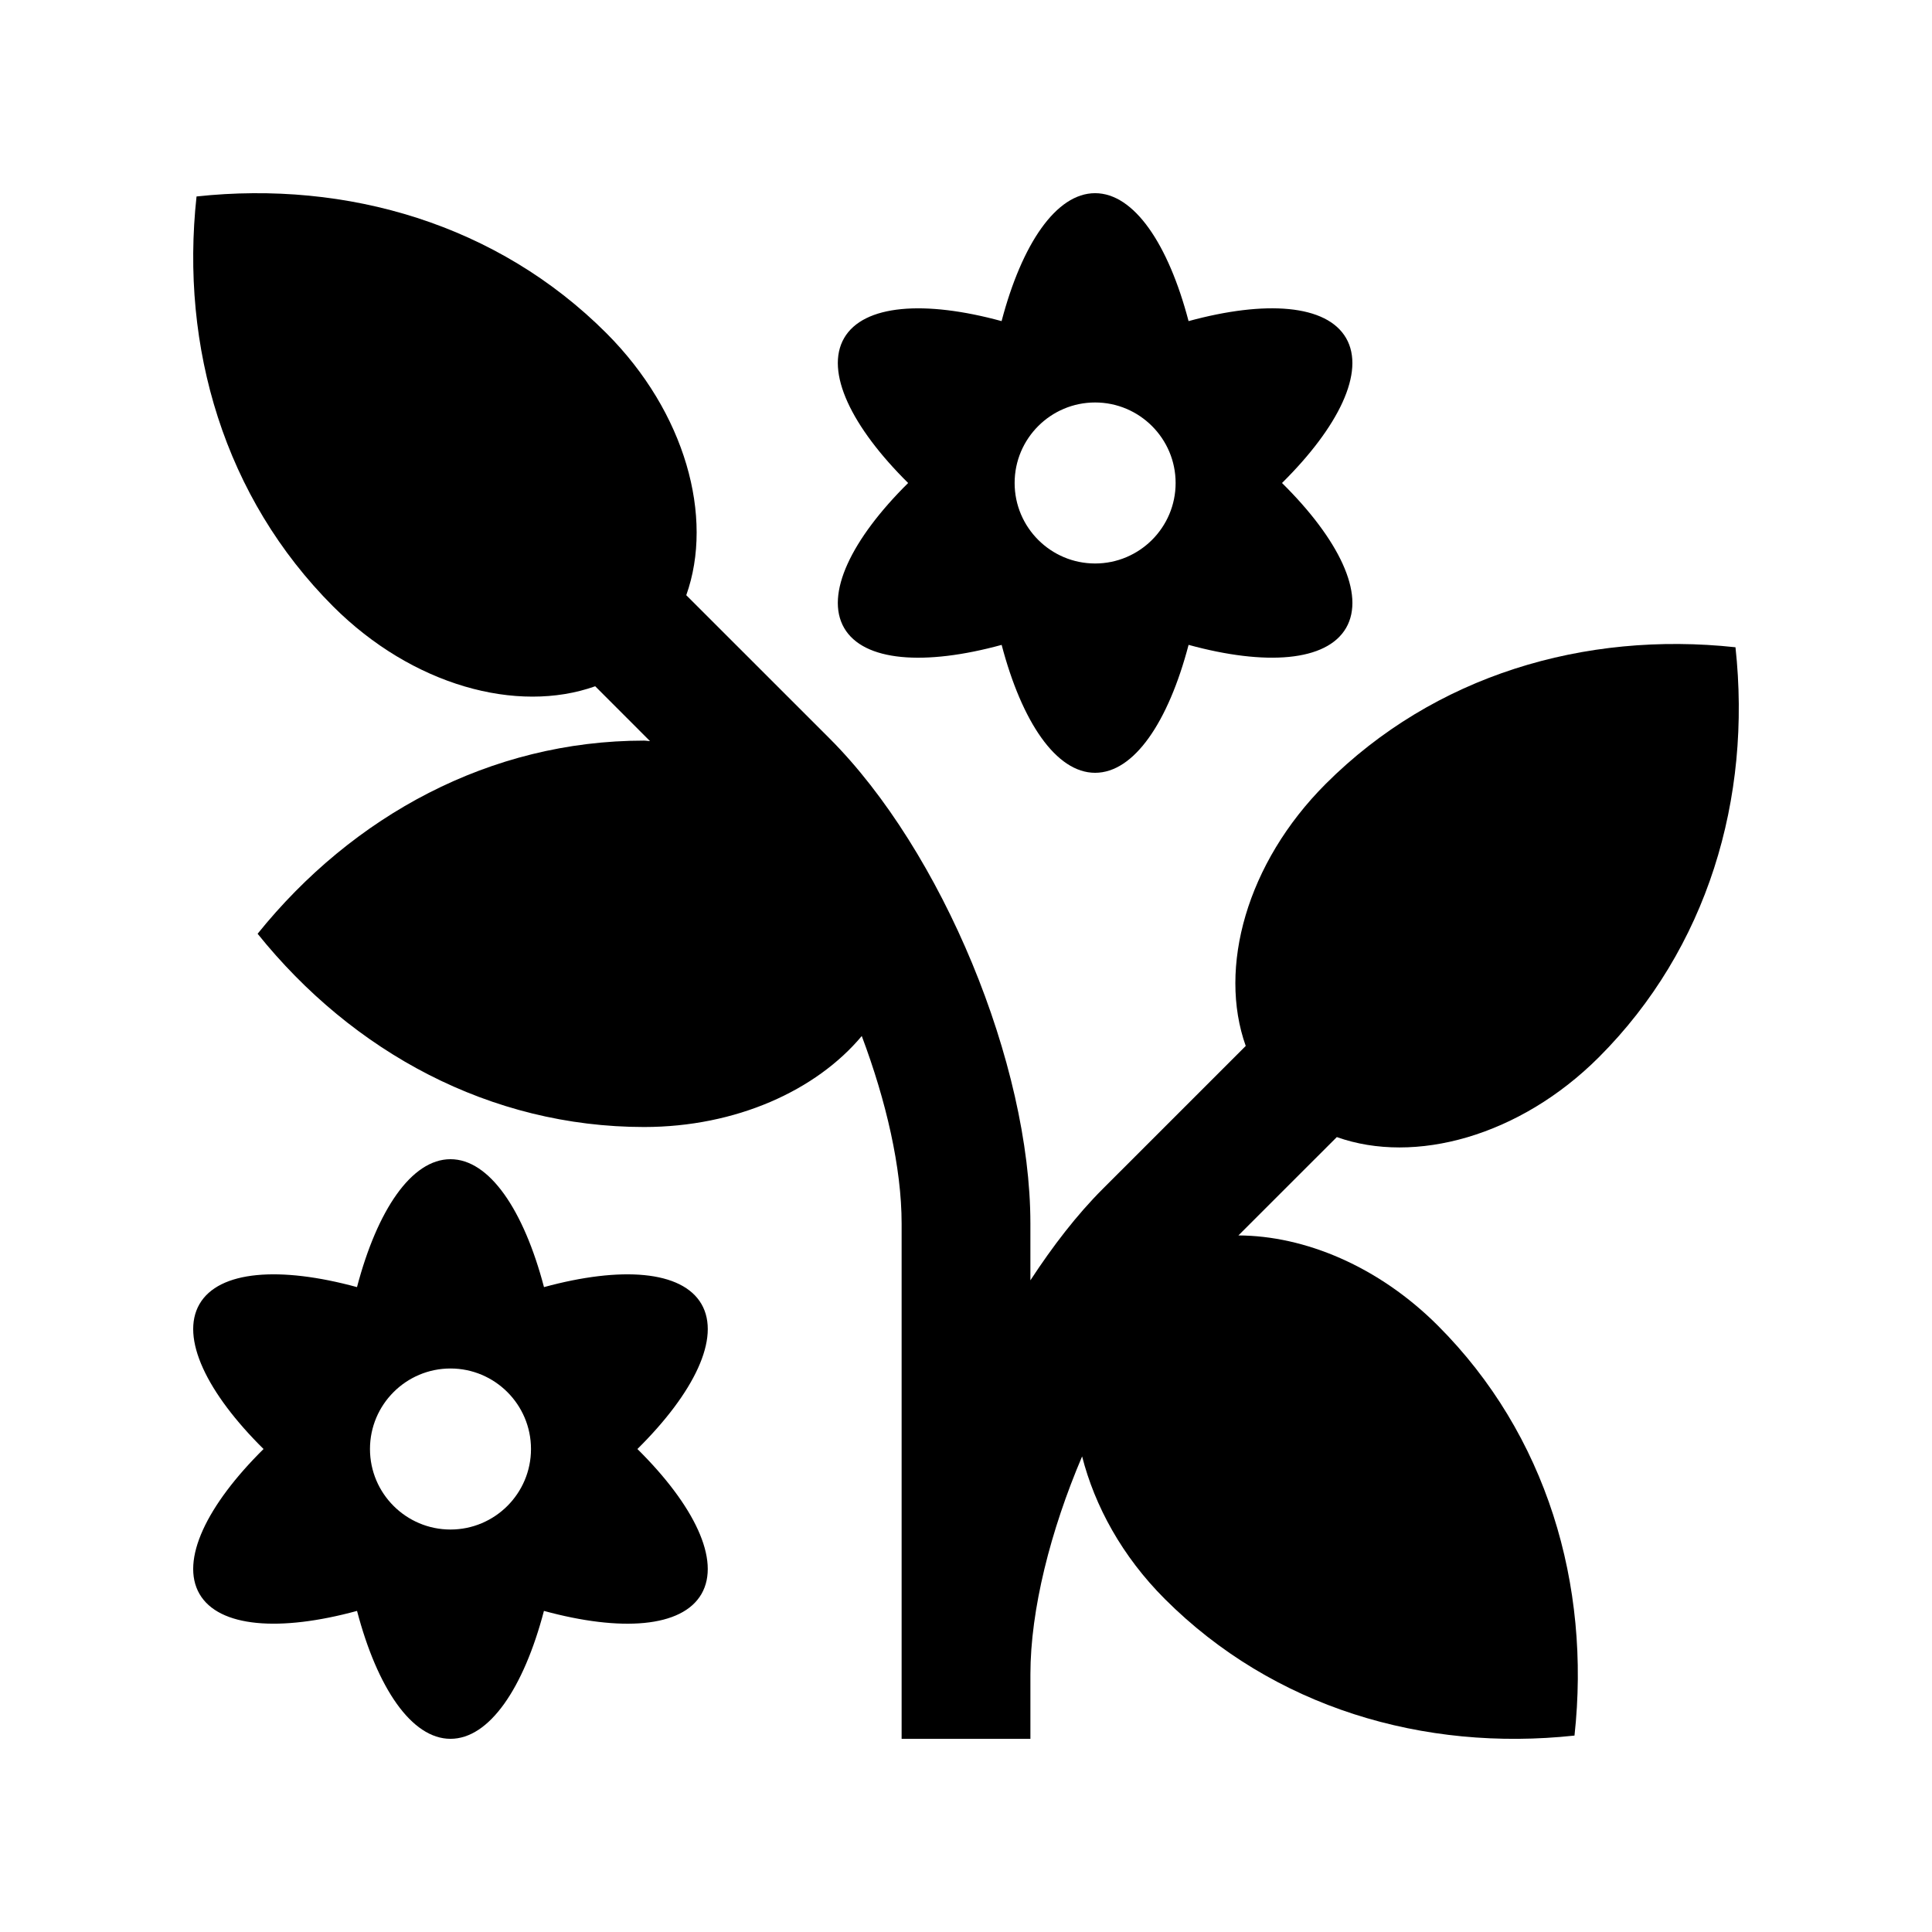 <?xml version="1.0" encoding="utf-8"?>
<!-- Generator: Adobe Illustrator 16.0.0, SVG Export Plug-In . SVG Version: 6.00 Build 0)  -->
<!DOCTYPE svg PUBLIC "-//W3C//DTD SVG 1.0//EN" "http://www.w3.org/TR/2001/REC-SVG-20010904/DTD/svg10.dtd">
<svg version="1.0" id="Layer_1" xmlns="http://www.w3.org/2000/svg" xmlns:xlink="http://www.w3.org/1999/xlink" x="0px" y="0px"
	 width="100px" height="100px" viewBox="0 0 100 100" enable-background="new 0 0 100 100" xml:space="preserve">
<path d="M82.755,54.724c5.632-5.635,7.923-13.405,7.073-21.222c-7.809-0.843-15.586,1.449-21.208,7.071
	c-4.102,4.102-5.58,9.525-4.141,13.565l-7.409,7.408c-1.328,1.328-2.578,2.949-3.737,4.724V63.33c0-8.252-4.57-19.287-10.404-25.117
	l-7.408-7.406c1.44-4.04-0.039-9.466-4.139-13.567c-5.623-5.622-13.401-7.914-21.209-7.071c-0.852,7.816,1.442,15.586,7.072,21.221
	c4.097,4.092,9.523,5.569,13.563,4.131l2.837,2.839c-0.107-0.003-0.207-0.026-0.316-0.026c-7.949,0-15.07,3.88-19.995,9.997
	c4.925,6.13,12.041,10,20.006,10.003c4.76-0.003,8.907-1.891,11.265-4.71c1.262,3.356,2.063,6.813,2.063,9.707v26.671h6.666v-3.337
	c0-3.35,1.045-7.457,2.676-11.282c0.654,2.565,2.067,5.166,4.281,7.38c5.621,5.621,13.401,7.913,21.205,7.07
	c0.853-7.813-1.438-15.584-7.071-21.219c-3.073-3.073-6.897-4.655-10.325-4.668l5.094-5.091
	C73.229,60.293,78.66,58.815,82.755,54.724z"/>
<path d="M66.357,25c2.933-2.903,4.323-5.755,3.317-7.5c-1.01-1.745-4.174-1.966-8.154-0.879c-1.049-3.995-2.822-6.622-4.838-6.622
	c-2.015,0-3.789,2.627-4.84,6.622c-3.978-1.087-7.143-0.862-8.151,0.879c-1.006,1.745,0.383,4.597,3.314,7.5
	c-2.933,2.904-4.32,5.755-3.314,7.5c1.008,1.745,4.173,1.969,8.154,0.879C52.894,37.373,54.668,40,56.683,40
	c2.016,0,3.789-2.627,4.838-6.622c3.98,1.09,7.145,0.866,8.154-0.879C70.681,30.755,69.294,27.903,66.357,25z M56.683,29.166
	c-2.295,0-4.166-1.865-4.166-4.167s1.871-4.167,4.166-4.167S60.85,22.698,60.85,25S58.978,29.166,56.683,29.166z"/>
<path d="M32.992,75.001c2.935-2.904,4.323-5.756,3.317-7.501c-1.007-1.741-4.171-1.966-8.152-0.879
	C27.106,62.627,25.331,60,23.317,60c-2.014,0-3.789,2.627-4.839,6.621c-3.981-1.087-7.146-0.862-8.153,0.879
	c-1.006,1.745,0.382,4.597,3.316,7.501c-2.935,2.903-4.322,5.755-3.316,7.5c1.007,1.741,4.172,1.966,8.155,0.879
	c1.048,3.991,2.824,6.621,4.837,6.621c2.013,0,3.789-2.627,4.837-6.621c3.983,1.087,7.147,0.866,8.154-0.876
	C37.314,80.756,35.928,77.904,32.992,75.001z M23.317,79.168c-2.295,0-4.167-1.865-4.167-4.167c0-2.303,1.872-4.168,4.167-4.168
	s4.167,1.865,4.167,4.168C27.484,77.303,25.612,79.168,23.317,79.168z"/>
</svg>
